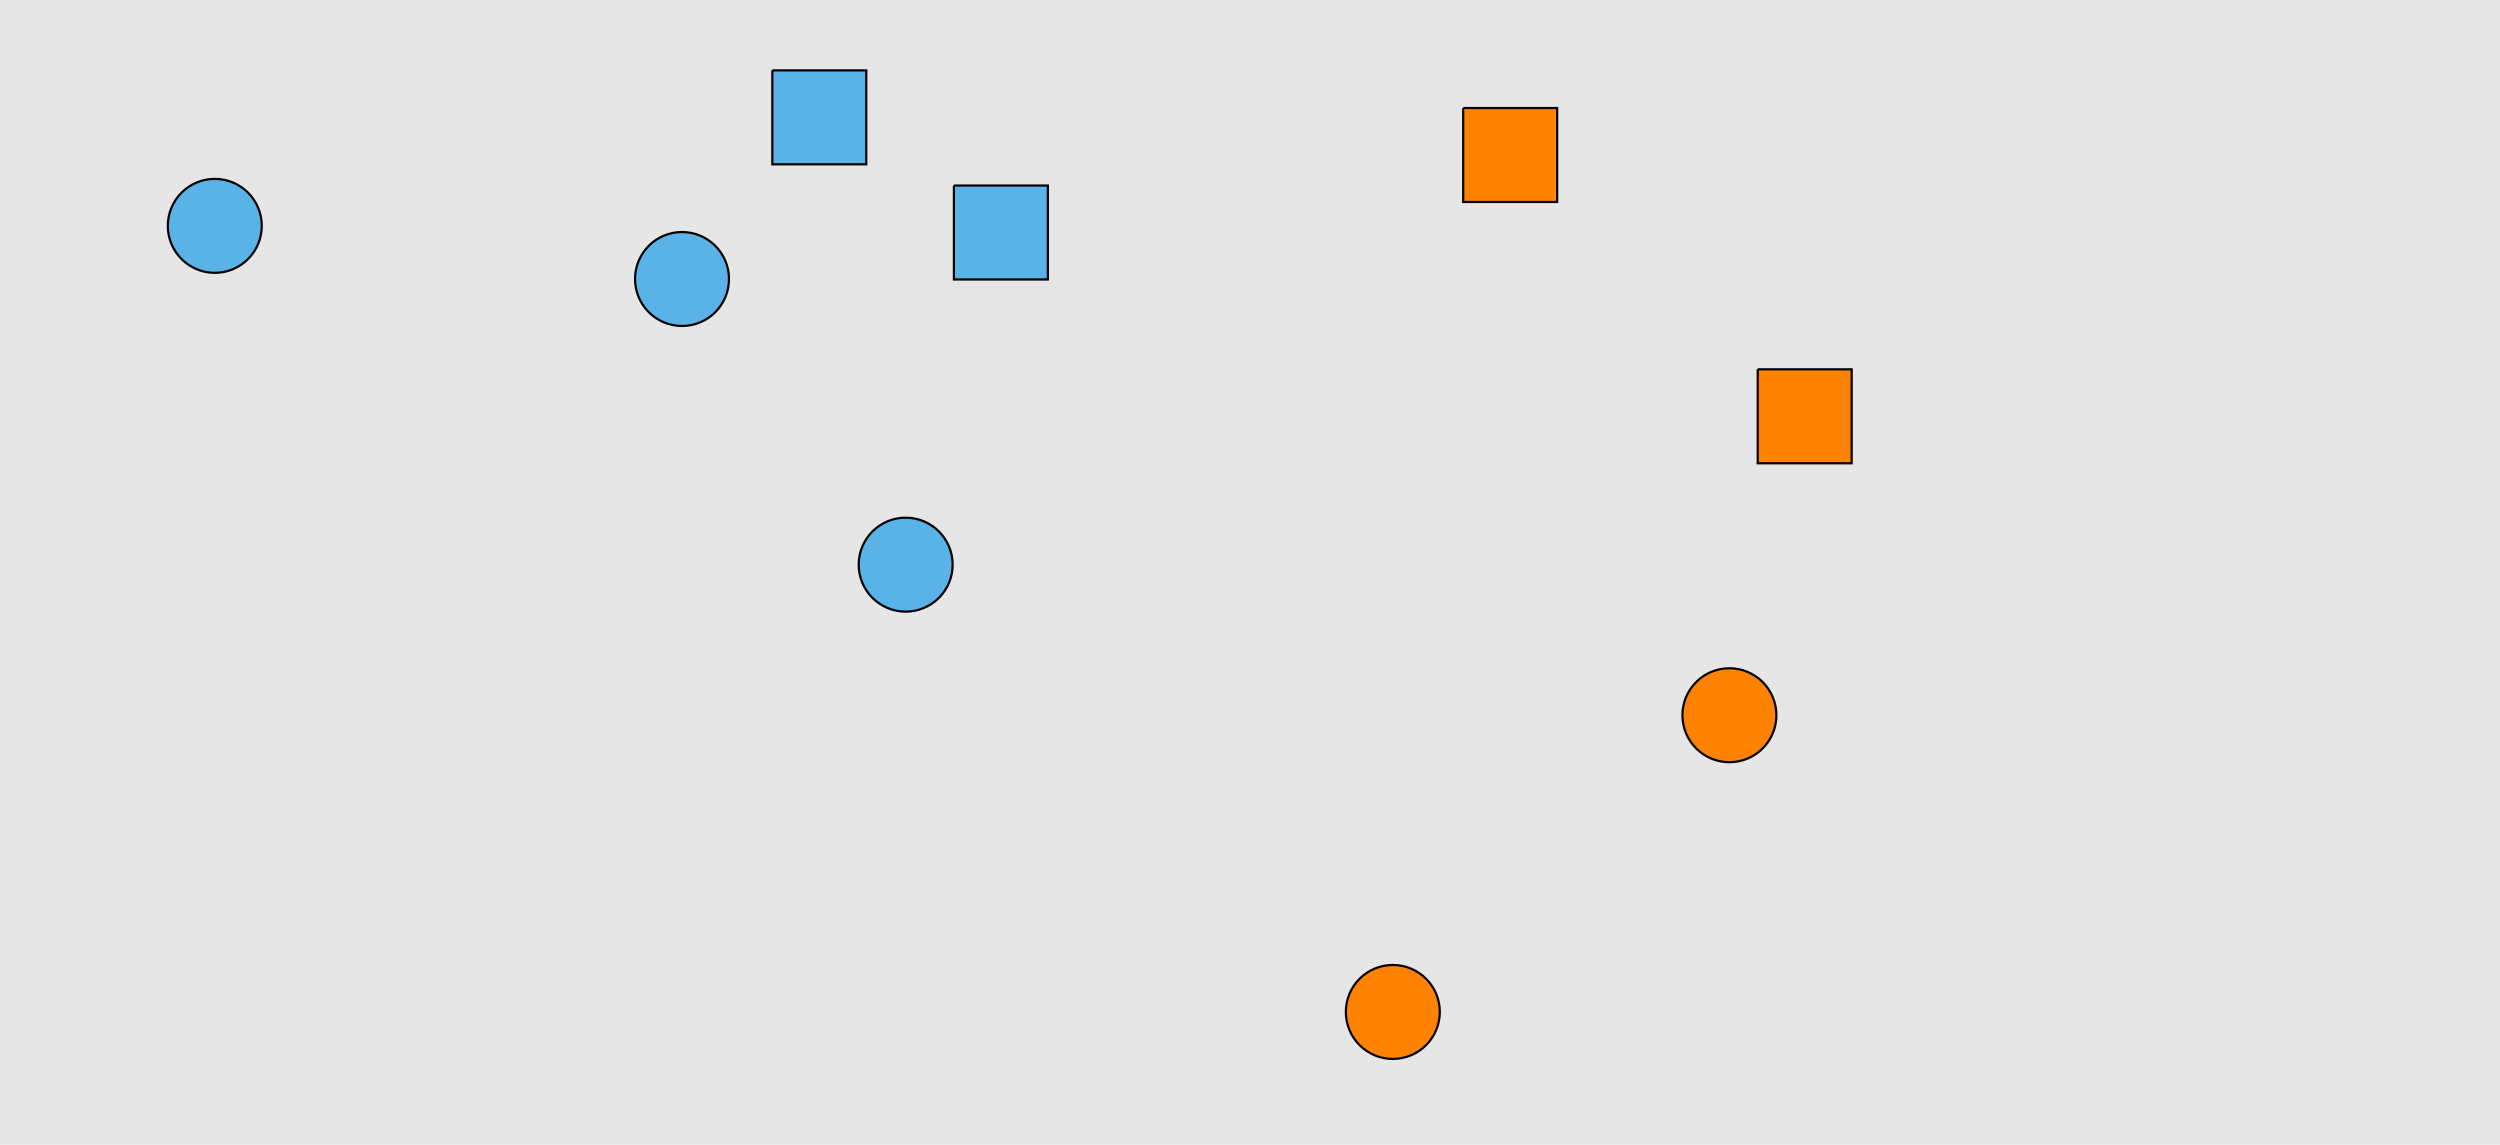 <?xml version="1.0" encoding="UTF-8"?>
<svg xmlns="http://www.w3.org/2000/svg" xmlns:xlink="http://www.w3.org/1999/xlink" width="1129pt" height="517pt" viewBox="0 0 1129 517" version="1.1">
<g id="surface561">
<rect x="0" y="0" width="1129" height="517" style="fill:rgb(90%,90%,90%);fill-opacity:1;stroke:none;"/>
<path style="fill-rule:nonzero;fill:rgb(35%,70%,90%);fill-opacity:1;stroke-width:1;stroke-linecap:butt;stroke-linejoin:miter;stroke:rgb(0%,0%,0%);stroke-opacity:1;stroke-miterlimit:10;" d="M 118.215 102 C 118.215 113.715 108.715 123.215 97 123.215 C 85.285 123.215 75.785 113.715 75.785 102 C 75.785 90.285 85.285 80.785 97 80.785 C 108.715 80.785 118.215 90.285 118.215 102 "/>
<path style="fill-rule:nonzero;fill:rgb(35%,70%,90%);fill-opacity:1;stroke-width:1;stroke-linecap:butt;stroke-linejoin:miter;stroke:rgb(0%,0%,0%);stroke-opacity:1;stroke-miterlimit:10;" d="M 329.215 126 C 329.215 137.715 319.715 147.215 308 147.215 C 296.285 147.215 286.785 137.715 286.785 126 C 286.785 114.285 296.285 104.785 308 104.785 C 319.715 104.785 329.215 114.285 329.215 126 "/>
<path style="fill-rule:nonzero;fill:rgb(35%,70%,90%);fill-opacity:1;stroke-width:1;stroke-linecap:butt;stroke-linejoin:miter;stroke:rgb(0%,0%,0%);stroke-opacity:1;stroke-miterlimit:10;" d="M 430.785 83.785 L 430.785 126.215 L 473.215 126.215 L 473.215 83.785 L 430.785 83.785 "/>
<path style="fill-rule:nonzero;fill:rgb(35%,70%,90%);fill-opacity:1;stroke-width:1;stroke-linecap:butt;stroke-linejoin:miter;stroke:rgb(0%,0%,0%);stroke-opacity:1;stroke-miterlimit:10;" d="M 348.785 31.785 L 348.785 74.215 L 391.215 74.215 L 391.215 31.785 L 348.785 31.785 "/>
<path style="fill-rule:nonzero;fill:rgb(35%,70%,90%);fill-opacity:1;stroke-width:1;stroke-linecap:butt;stroke-linejoin:miter;stroke:rgb(0%,0%,0%);stroke-opacity:1;stroke-miterlimit:10;" d="M 430.215 255 C 430.215 266.715 420.715 276.215 409 276.215 C 397.285 276.215 387.785 266.715 387.785 255 C 387.785 243.285 397.285 233.785 409 233.785 C 420.715 233.785 430.215 243.285 430.215 255 "/>
<path style="fill-rule:nonzero;fill:rgb(100%,51%,0%);fill-opacity:1;stroke-width:1;stroke-linecap:butt;stroke-linejoin:miter;stroke:rgb(0%,0%,0%);stroke-opacity:1;stroke-miterlimit:10;" d="M 660.785 48.785 L 660.785 91.215 L 703.215 91.215 L 703.215 48.785 L 660.785 48.785 "/>
<path style="fill-rule:nonzero;fill:rgb(100%,51%,0%);fill-opacity:1;stroke-width:1;stroke-linecap:butt;stroke-linejoin:miter;stroke:rgb(0%,0%,0%);stroke-opacity:1;stroke-miterlimit:10;" d="M 793.785 166.785 L 793.785 209.215 L 836.215 209.215 L 836.215 166.785 L 793.785 166.785 "/>
<path style="fill-rule:nonzero;fill:rgb(100%,51%,0%);fill-opacity:1;stroke-width:1;stroke-linecap:butt;stroke-linejoin:miter;stroke:rgb(0%,0%,0%);stroke-opacity:1;stroke-miterlimit:10;" d="M 802.215 323 C 802.215 334.715 792.715 344.215 781 344.215 C 769.285 344.215 759.785 334.715 759.785 323 C 759.785 311.285 769.285 301.785 781 301.785 C 792.715 301.785 802.215 311.285 802.215 323 "/>
<path style="fill-rule:nonzero;fill:rgb(100%,51%,0%);fill-opacity:1;stroke-width:1;stroke-linecap:butt;stroke-linejoin:miter;stroke:rgb(0%,0%,0%);stroke-opacity:1;stroke-miterlimit:10;" d="M 650.215 457 C 650.215 468.715 640.715 478.215 629 478.215 C 617.285 478.215 607.785 468.715 607.785 457 C 607.785 445.285 617.285 435.785 629 435.785 C 640.715 435.785 650.215 445.285 650.215 457 "/>
</g>
</svg>
